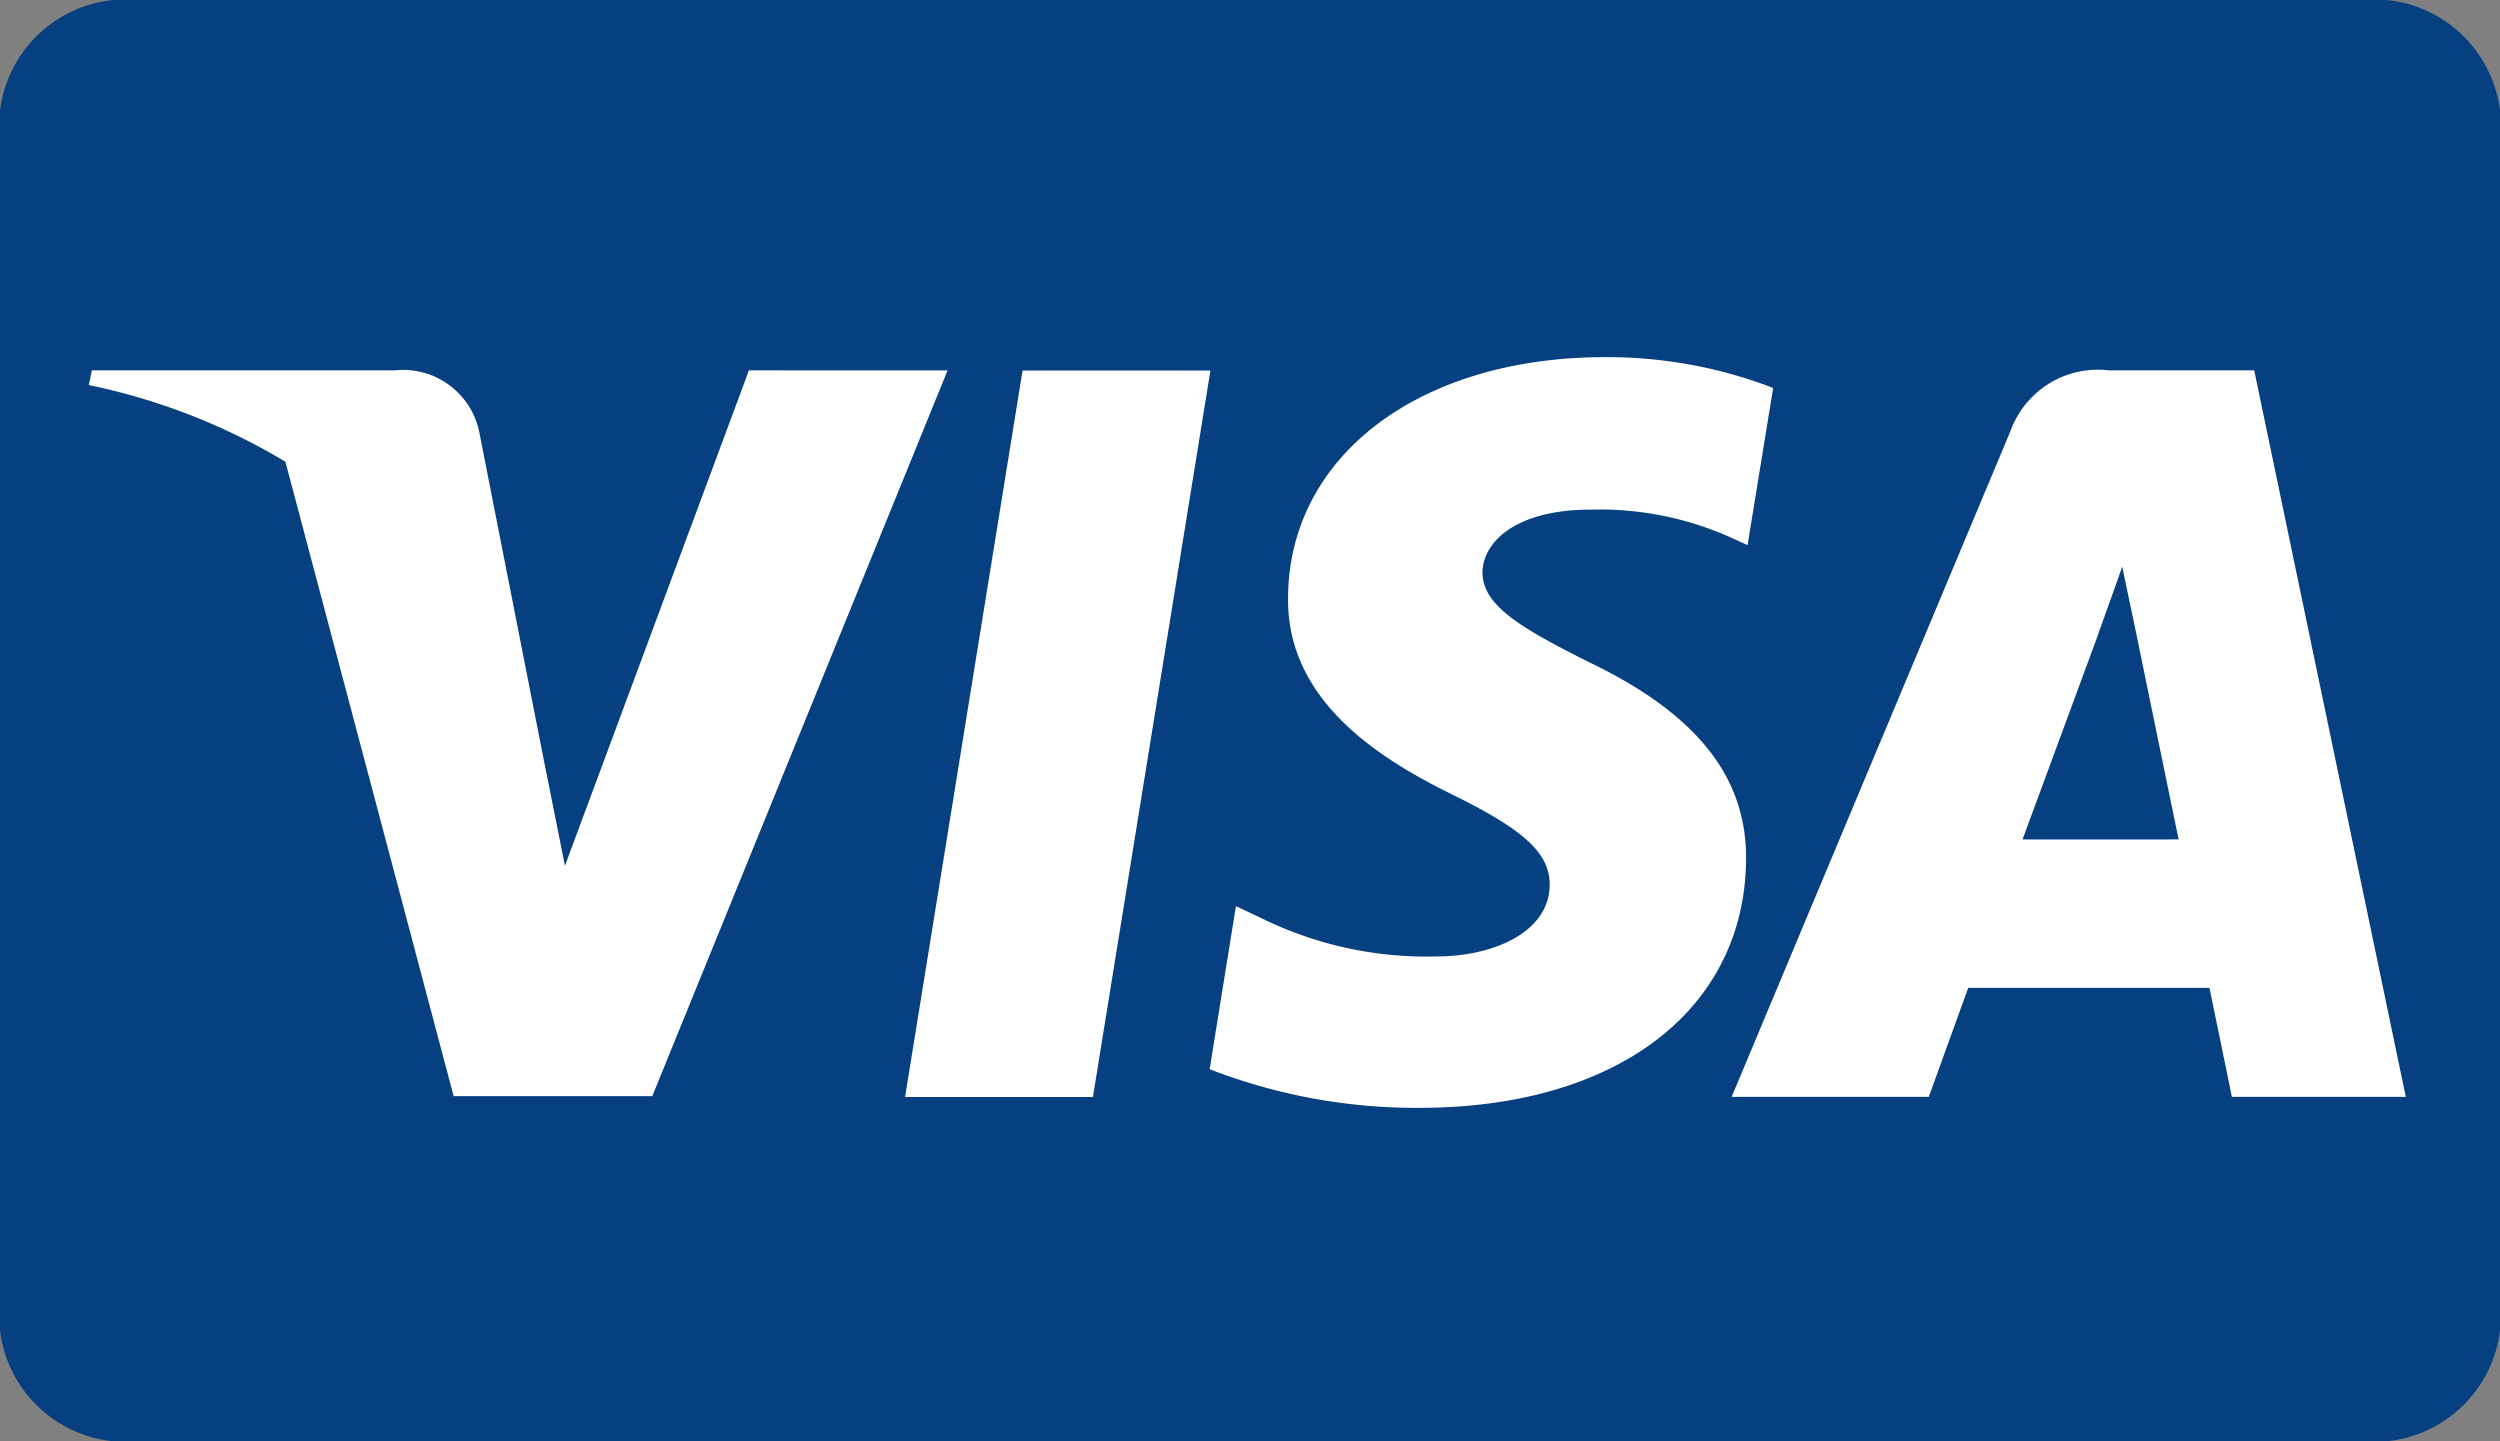 <svg xmlns="http://www.w3.org/2000/svg" width="35" height="20.178" viewBox="0 0 35 20.178">
  <rect x="0" y="0" width="35" height="20.178" fill="#808080" stroke="none"/>
  <g id="icon-visa" transform="translate(-2030 -264.841)">
    <g id="Grupo_705" data-name="Grupo 705" transform="translate(2030 264.841)">
      <g id="XMLID_7_" transform="translate(0 0)">
        <path id="XMLID_130_" d="M33.059,28.178H1.941A1.777,1.777,0,0,1,0,26.632V9.546A1.777,1.777,0,0,1,1.941,8H33.059A1.777,1.777,0,0,1,35,9.546V26.632a1.777,1.777,0,0,1-1.941,1.546" transform="translate(0 -8)" fill="#074081"/>
      </g>
    </g>
    <g id="g4158" transform="translate(2031.243 269.841)">
      <path id="polygon9" d="M436.137,120.9h-2.63l1.645-10.171h2.63Z" transform="translate(-422.079 -110.542)" fill="#fff"/>
      <path id="path11" d="M573.068,105.481a6.482,6.482,0,0,0-2.359-.433c-2.6,0-4.426,1.385-4.437,3.365-.021,1.461,1.31,2.272,2.3,2.759,1.017.5,1.363.823,1.363,1.266-.01.681-.822,1-1.579,1a5.235,5.235,0,0,1-2.468-.541l-.346-.163-.368,2.283a8,8,0,0,0,2.933.541c2.76,0,4.556-1.363,4.577-3.474.011-1.158-.692-2.045-2.208-2.77-.92-.465-1.483-.779-1.483-1.255.011-.433.477-.876,1.515-.876a4.468,4.468,0,0,1,1.959.389l.238.108.358-2.2Z" transform="translate(-549.482 -105.048)" fill="#fff"/>
      <path id="path13" d="M794.591,117.295c.216-.584,1.05-2.846,1.05-2.846-.011.022.216-.6.346-.974l.184.876s.5,2.435.606,2.943Zm3.246-6.568H795.8a1.3,1.3,0,0,0-1.375.844l-3.906,9.327h2.76l.552-1.526h3.377c.075.357.314,1.526.314,1.526h2.435l-2.122-10.171Z" transform="translate(-767.519 -110.542)" fill="#fff"/>
      <path id="path15" d="M172.329,110.727l-2.576,6.936-.281-1.407a7.785,7.785,0,0,0-3.636-4.263l2.359,8.895h2.781l4.134-10.16Z" transform="translate(-163.087 -110.542)" fill="#fff"/>
      <path id="path17" d="M85.44,110.727H81.209l-.043.206a8.8,8.8,0,0,1,6.385,5.324l-.92-4.674a1.088,1.088,0,0,0-1.19-.855Z" transform="translate(-81.166 -110.542)" fill="#fff"/>
    </g>
  </g>
</svg>
